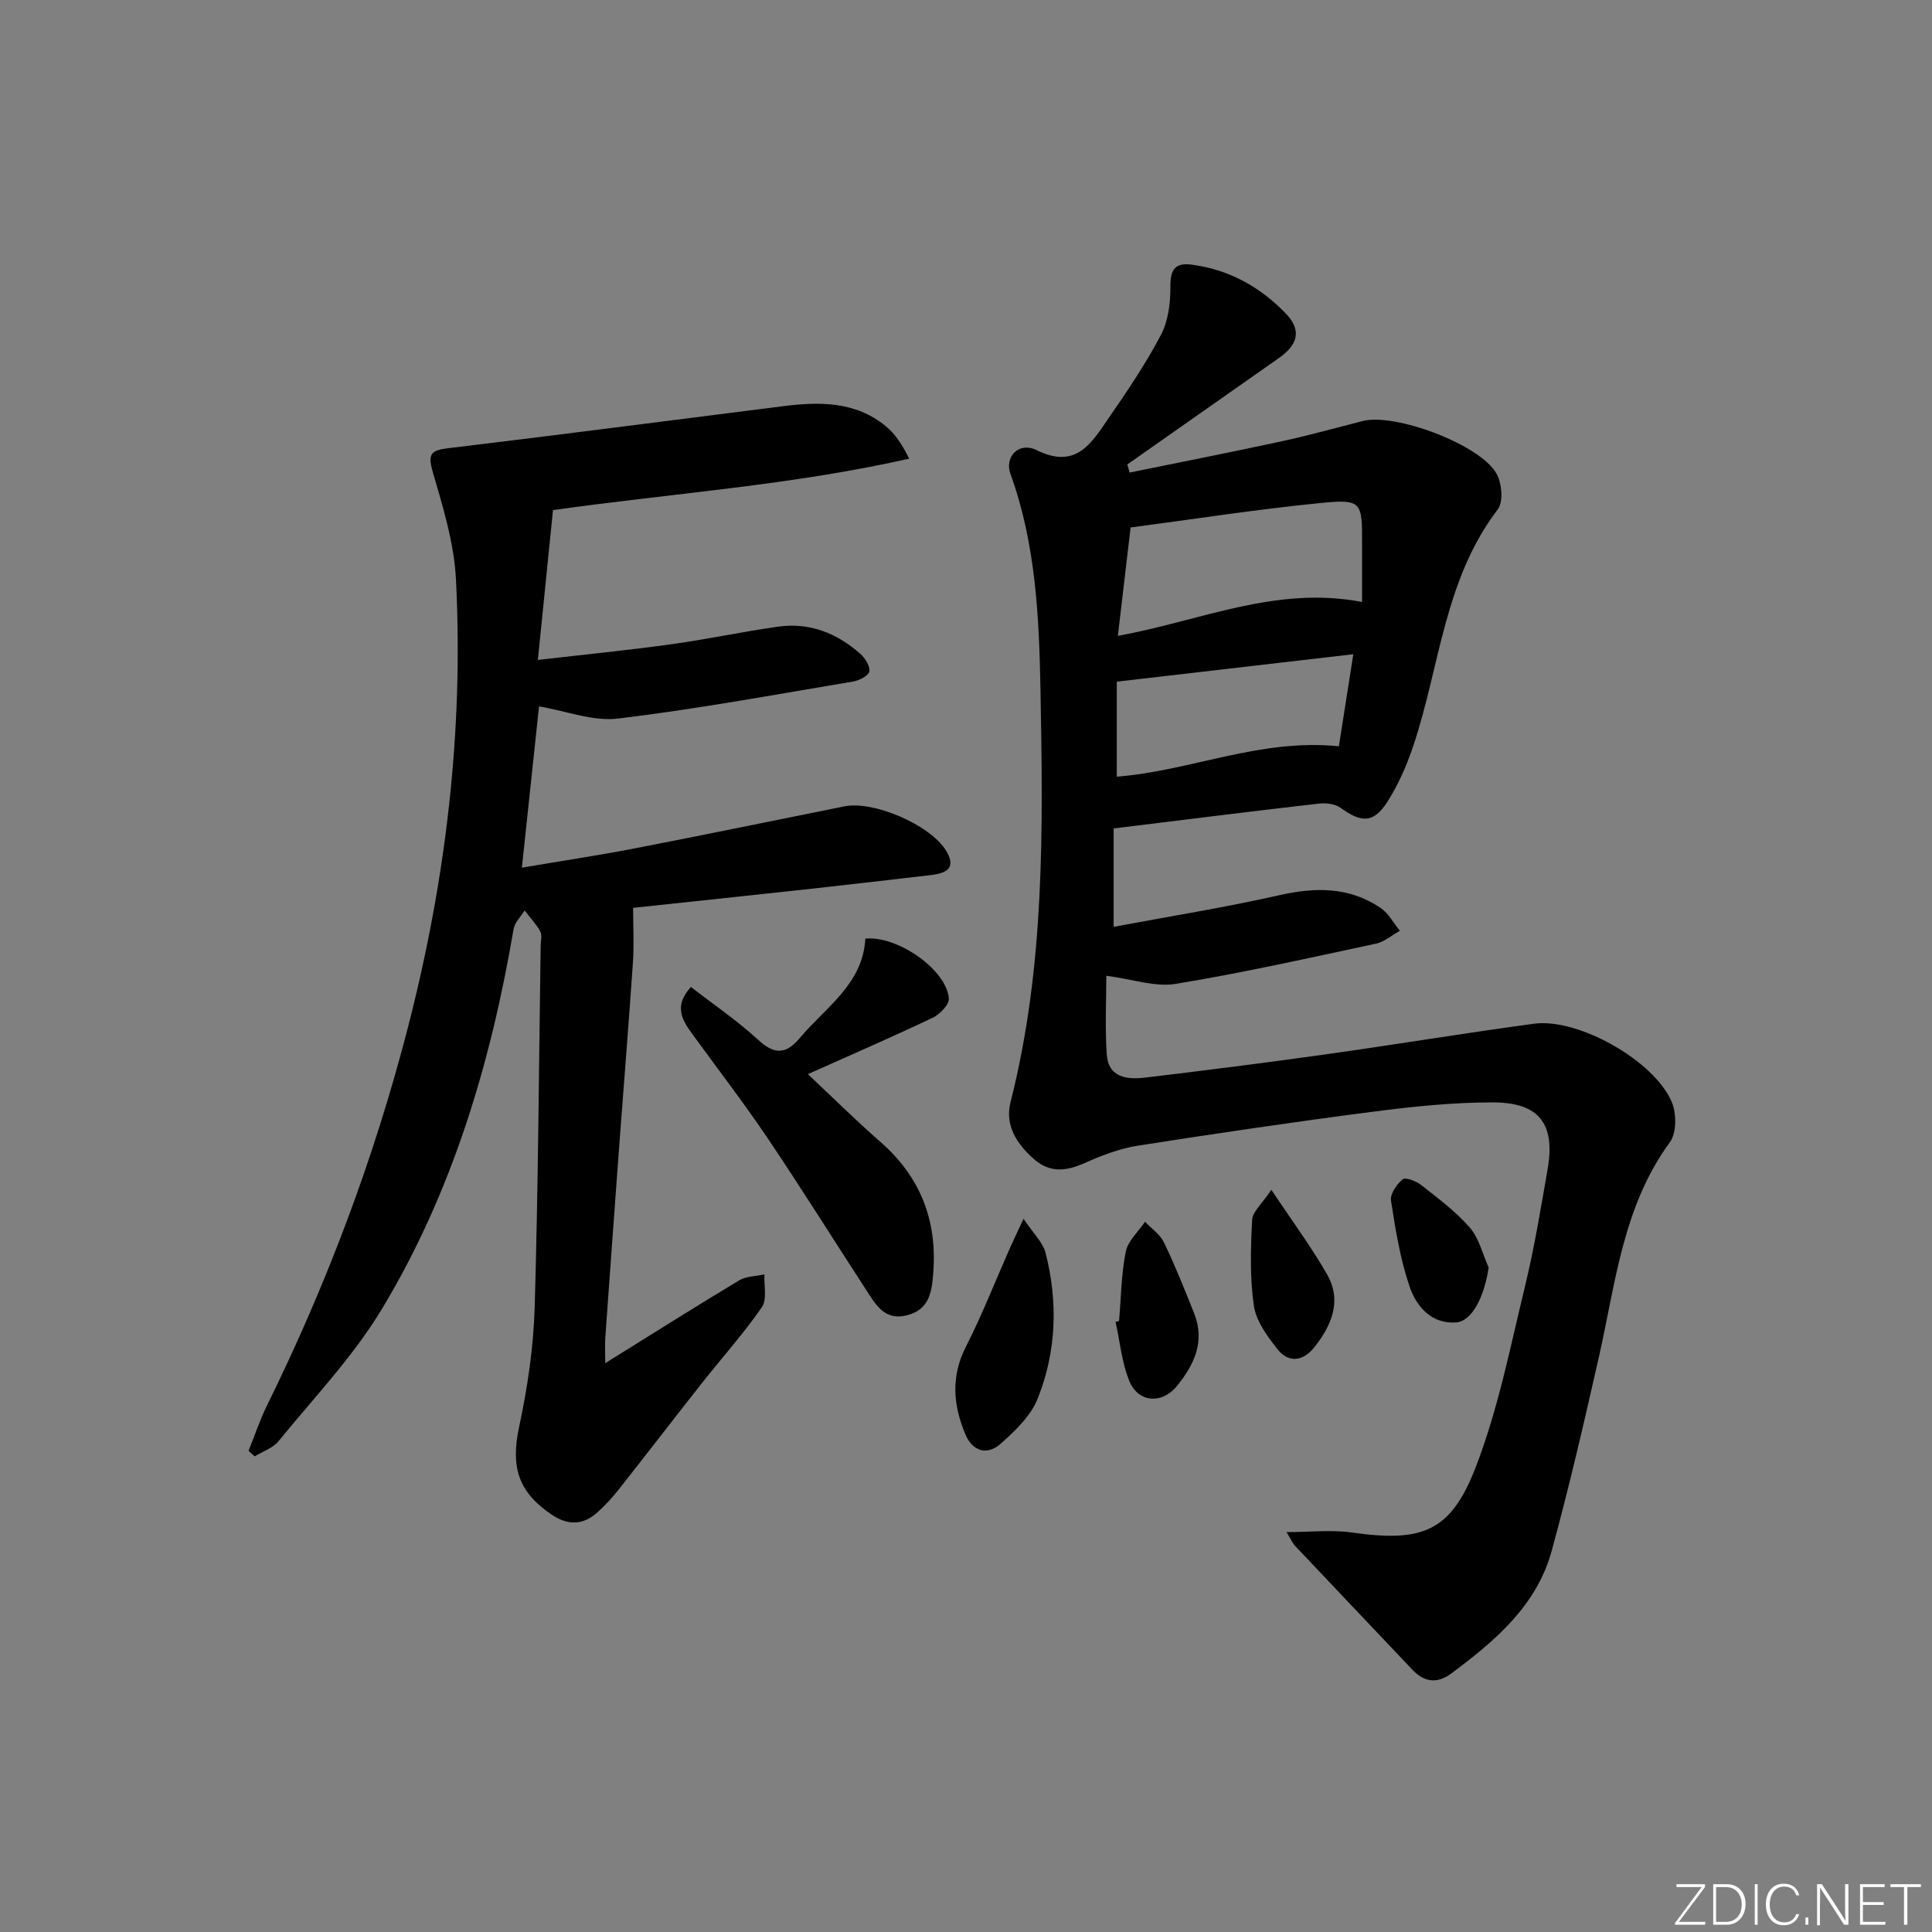 <svg enable-background="new 0 0 400 400" viewBox="0 0 400 400" xmlns="http://www.w3.org/2000/svg"><rect x="0" y="0" width="400" height="400" fill="#808080" stroke="none"/><g fill="#fafbfc"><path d="m346.9 398 5.4-7.3h-5.2v-.6h5.9v.6l-5.4 7.2h5.5l-.1.6h-6.2v-.5z"/><path d="m354.7 390.1h2.8c2.3 0 3.9 1.6 3.9 4.1s-1.6 4.3-3.9 4.3h-2.8zm.6 7.8h2c2.2 0 3.3-1.6 3.3-3.6 0-1.8-1-3.6-3.3-3.6h-2z"/><path d="m363.9 390.1v8.4h-.6v-8.4z"/><path d="m372.5 396.3c-.4 1.3-1.4 2.3-3.2 2.3-2.4 0-3.7-1.9-3.7-4.3 0-2.3 1.2-4.3 3.7-4.3 1.8 0 2.9 1 3.2 2.4h-.6c-.4-1.1-1.1-1.8-2.5-1.8-2.1 0-3 1.9-3 3.7s.9 3.7 3 3.7c1.4 0 2.1-.7 2.5-1.7z"/><path d="m373.8 398.5v-1.5h.6v1.5z"/><path d="m376.2 398.5v-8.4h1c1.3 2 4.4 6.7 4.9 7.6-.1-1.2-.1-2.4-.1-3.8v-3.8h.7v8.4h-.9c-1.2-1.9-4.4-6.8-5-7.7.1 1.1 0 2.3 0 3.9v3.9h-.6z"/><path d="m390 394.4h-4.3v3.5h4.7l-.1.6h-5.2v-8.4h5.1v.6h-4.5v3.1h4.3z"/><path d="m394.2 390.7h-2.8v-.6h6.3v.6h-2.8v7.8h-.7z"/></g><path d="m233.86 97.84c10.47-2.14 20.95-4.19 31.39-6.45 5.66-1.22 11.25-2.79 16.87-4.22 6.72-1.72 24.41 4.88 27.74 10.93 1.09 1.98 1.43 5.82.23 7.37-11.08 14.5-11.98 32.49-17.46 48.89-1.36 4.05-3.11 8.1-5.41 11.68-2.85 4.43-5.35 4.34-9.67 1.21-1.14-.83-3.06-1.04-4.54-.87-14.02 1.61-28.02 3.37-42.44 5.14v20.37c11.62-2.18 23.03-4 34.27-6.54 7.5-1.7 14.51-1.77 21 2.63 1.64 1.12 2.68 3.13 3.99 4.73-1.64.91-3.19 2.28-4.95 2.66-13.79 2.95-27.56 6.05-41.46 8.33-4.27.7-8.93-.97-14.37-1.68 0 5-.28 10.61.08 16.18.33 5.01 4.32 5.35 8.1 4.89 12.36-1.48 24.72-3.04 37.04-4.77 14.46-2.03 28.87-4.41 43.34-6.37 9.04-1.23 24.77 7.55 28.48 16.13 1.03 2.37 1.06 6.47-.35 8.39-9.77 13.33-11.25 29.22-14.72 44.54-3.04 13.42-6.13 26.85-9.77 40.11-3.12 11.37-11.76 18.64-20.8 25.37-2.83 2.11-5.53 1.84-8-.76-8.1-8.56-16.23-17.1-24.32-25.68-.54-.57-.86-1.36-1.76-2.85 4.92 0 9.29-.51 13.51.09 14.49 2.05 20.44-.05 25.64-13.5 4.63-11.97 7.14-24.78 10.18-37.32 1.96-8.05 3.3-16.25 4.72-24.42 1.62-9.31-1.71-13.79-11.26-13.81-8.28-.02-16.6.85-24.83 1.92-16.28 2.1-32.53 4.5-48.75 7.04-3.72.58-7.39 1.98-10.85 3.53-3.84 1.72-7.28 2.22-10.65-.74-3.57-3.15-6.09-6.98-4.85-11.84 7.13-28.07 6.72-56.7 6.19-85.28-.28-15.07-.96-30.24-6.21-44.73-1.3-3.58 1.75-6.76 5.42-4.94 8.22 4.06 11.36-1.51 14.86-6.58 3.88-5.6 7.71-11.28 10.87-17.29 1.52-2.9 1.99-6.63 1.96-9.98-.03-3.56.96-5.03 4.49-4.55 7.73 1.04 14.19 4.66 19.48 10.19 3.18 3.33 2.47 6.34-1.45 9.1-10.48 7.35-20.96 14.71-31.44 22.07.17.56.32 1.12.46 1.68zm-2.42 33.81c17.21-3.13 32.68-10.43 50.56-7.02 0-4.2-.01-7.98 0-11.77.04-9.12 0-9.57-8.87-8.69-12.96 1.29-25.86 3.3-39.05 5.04-.9 7.69-1.73 14.71-2.64 22.44zm-.22 9.48v19.67c15.28-1.18 29.57-7.95 45.98-6.29.95-6.06 1.94-12.37 2.99-19.06-17.04 1.98-32.94 3.82-48.97 5.68z" fill="#010000"/><path d="m125.31 282.23c9.66-6.01 18.63-11.68 27.72-17.14 1.46-.88 3.48-.85 5.24-1.24-.13 2.3.58 5.18-.53 6.79-3.78 5.46-8.25 10.44-12.37 15.66-5.77 7.31-11.45 14.71-17.22 22.02-1.33 1.69-2.81 3.3-4.4 4.75-2.98 2.71-6.14 2.81-9.53.52-7.03-4.75-8.5-9.95-6.73-18.22 1.73-8.09 2.96-16.41 3.21-24.66.73-24.96.87-49.94 1.24-74.91.01-1 .34-2.19-.09-2.96-.87-1.57-2.14-2.91-3.25-4.34-.78 1.29-2.04 2.5-2.27 3.88-4.72 27.7-12.67 54.39-27.21 78.55-5.94 9.88-14.11 18.43-21.44 27.44-1.17 1.44-3.27 2.12-4.94 3.15-.43-.38-.85-.75-1.28-1.13 1.26-3.14 2.33-6.37 3.82-9.4 12.37-25.12 22.18-51.14 29.18-78.29 7.86-30.48 11.54-61.38 9.94-92.78-.38-7.48-2.69-14.94-4.8-22.21-1.09-3.76-.38-4.49 3.26-4.92 23.08-2.77 46.12-5.78 69.18-8.68 7.58-.96 15.07-1.07 21.39 4.16 1.94 1.61 3.38 3.83 4.81 6.69-24.33 5.5-48.91 7.15-73.75 10.65-1.01 10.02-2.02 20.05-3.13 31.02 9.71-1.12 18.71-2.01 27.66-3.25 7.39-1.02 14.7-2.6 22.09-3.64 6.47-.91 12.15 1.33 16.97 5.6 1.01.89 2.09 2.55 1.91 3.66-.14.88-2.08 1.89-3.35 2.1-16.2 2.71-32.38 5.71-48.68 7.67-5.19.63-10.73-1.57-16.36-2.52-1.07 10.07-2.27 21.32-3.55 33.39 8.11-1.38 15.74-2.52 23.31-3.98 14.5-2.81 28.97-5.8 43.45-8.71 6.06-1.22 17.69 3.8 21 9.07 2.27 3.62.25 4.77-3.03 5.15-8.25.95-16.49 1.93-24.74 2.83-12.54 1.37-25.09 2.69-36.96 3.96 0 4.06.21 7.7-.04 11.31-.86 12.6-1.88 25.18-2.82 37.77-.98 13.26-1.95 26.52-2.89 39.78-.11 1.49-.02 2.99-.02 5.41z" fill="#010000"/><path d="m143.05 204.34c4.72 3.66 9.64 7 13.97 10.99 3.37 3.11 5.77 2.92 8.55-.4 5.34-6.38 13.07-11.14 13.59-20.59 6.65-.68 16.83 6.44 17.29 12.38.1 1.27-1.87 3.3-3.36 4-8.39 3.99-16.92 7.69-25.83 11.67 5.16 4.84 9.93 9.58 14.98 13.99 8.27 7.22 11.79 16.16 10.99 27.06-.3 4.1-.81 7.69-5.47 8.88-4.67 1.19-6.5-2.3-8.49-5.35-6.8-10.44-13.39-21.02-20.36-31.35-5.02-7.44-10.51-14.56-15.79-21.83-2.03-2.81-3.55-5.66-.07-9.45z" fill="#010000"/><path d="m211.91 252.33c2.08 3.11 4 4.89 4.55 7.02 2.62 10.19 2.27 20.48-1.62 30.22-1.44 3.61-4.7 6.73-7.73 9.39-2.69 2.37-5.73 1.59-7.22-1.96-2.54-6.02-3.07-11.96.08-18.16 3.37-6.62 6.09-13.58 9.1-20.39.67-1.49 1.37-2.96 2.84-6.12z" fill="#010000"/><path d="m231.69 273.49c.41-4.8.45-9.67 1.39-14.36.45-2.24 2.6-4.13 3.99-6.18 1.34 1.42 3.12 2.63 3.93 4.31 2.3 4.77 4.26 9.71 6.23 14.64 2.34 5.86-.02 10.75-3.64 15.15-3.03 3.68-7.88 3.35-9.72-1.01-1.61-3.84-1.98-8.2-2.9-12.34.24-.08.48-.14.72-.21z" fill="#010000"/><path d="m263.22 246.33c4.39 6.6 8.32 11.88 11.55 17.55 3.13 5.48.89 10.61-2.69 15.1-2.23 2.8-5.26 3.33-7.59.36-2.09-2.67-4.42-5.78-4.88-8.95-.86-5.84-.67-11.89-.37-17.82.1-1.72 2.06-3.35 3.98-6.24z" fill="#010000"/><path d="m308.21 262.42c-.88 5.97-3.4 11.15-6.78 11.38-5.06.35-8.18-3.31-9.57-7.37-1.96-5.73-2.94-11.84-3.87-17.86-.21-1.37 1.18-3.39 2.41-4.4.59-.48 2.79.35 3.82 1.16 3.51 2.77 7.18 5.49 10.09 8.83 1.92 2.21 2.64 5.47 3.9 8.26z" fill="#010000"/></svg>